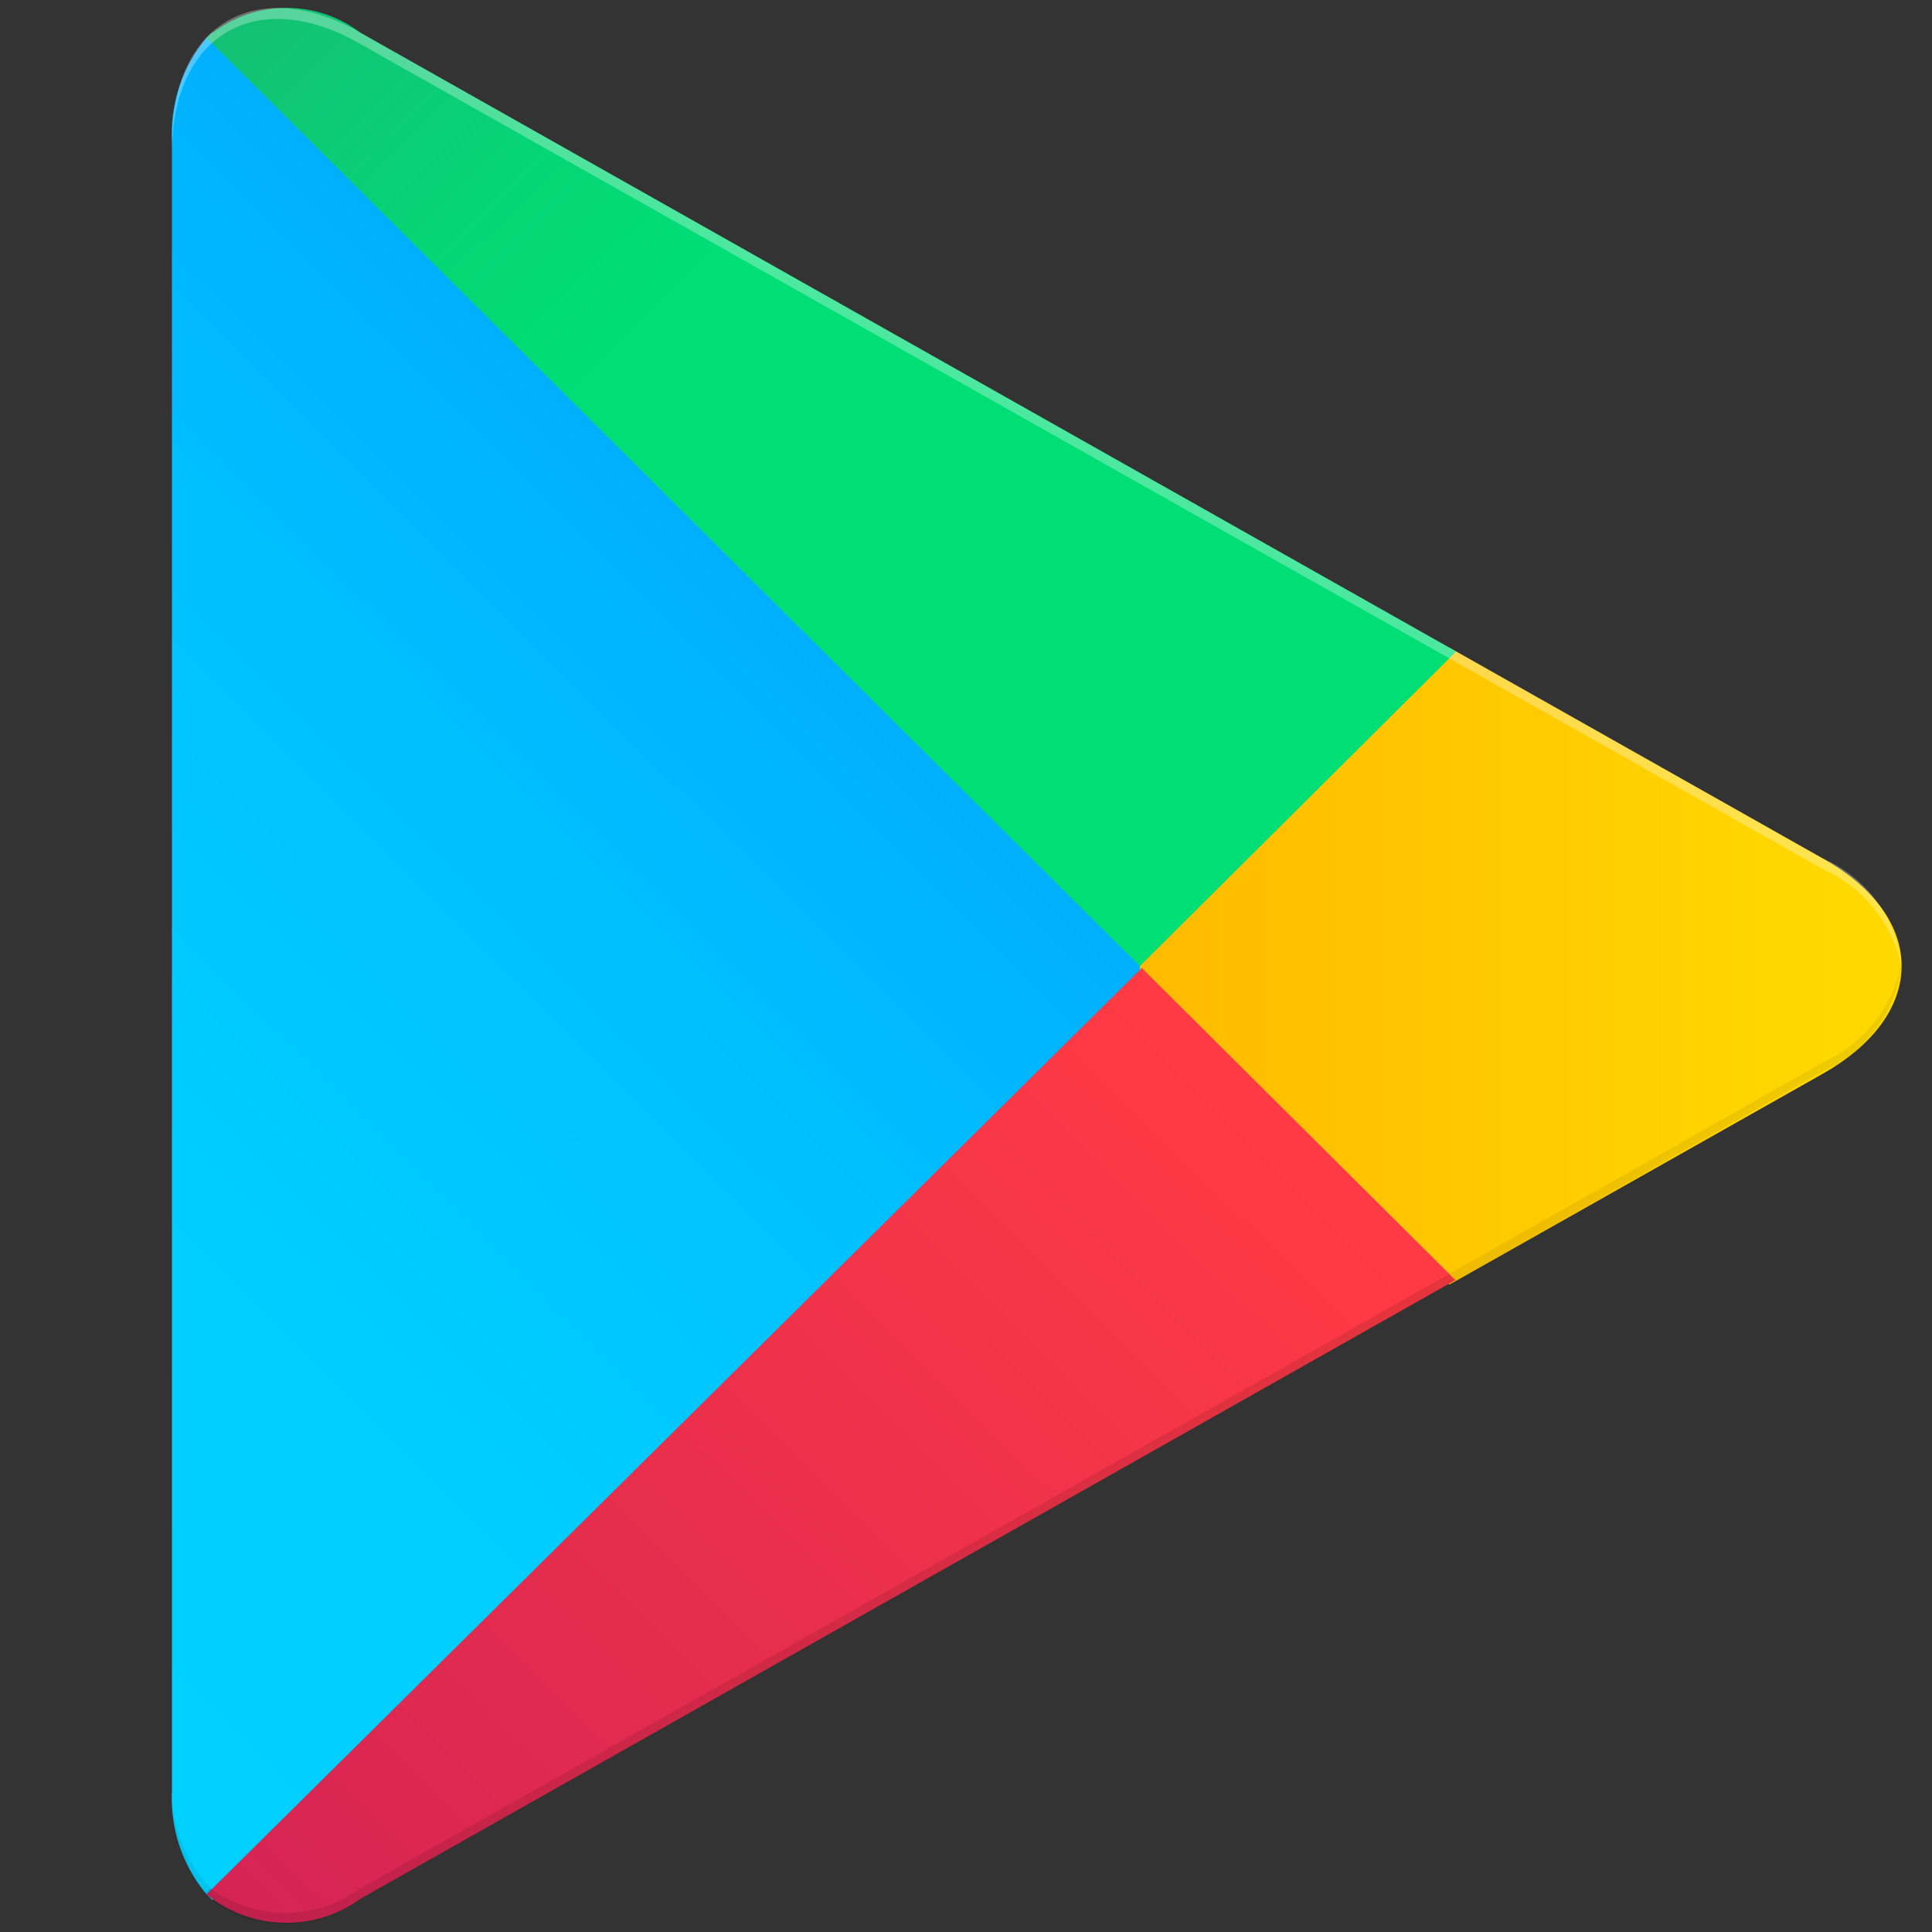 <svg width="27" height="27" viewBox="0 0 27 27" fill="none" xmlns="http://www.w3.org/2000/svg">
	<rect x="0" y="0" width="27" height="27" fill="#333333" stroke="none"/>
	<path d="M2.886 0.529C2.545 0.937 2.372 1.459 2.403 1.989V25.014C2.374 25.544 2.546 26.065 2.886 26.474L2.966 26.553L15.93 13.65V13.344L2.966 0.451L2.886 0.529Z" fill="url(#paint0_linear_1_13597)"/>
	<path d="M20.254 17.951L15.93 13.65V13.344L20.254 9.052L20.351 9.105L25.475 11.998C26.942 12.82 26.942 14.175 25.475 15.005L20.351 17.899L20.254 17.951Z" fill="url(#paint1_linear_1_13597)"/>
	<path d="M20.35 17.899L15.956 13.528L2.886 26.474C3.187 26.72 3.563 26.86 3.952 26.871C4.342 26.882 4.725 26.764 5.04 26.535L20.324 17.899" fill="url(#paint2_linear_1_13597)"/>
	<path d="M20.35 9.105L5.04 0.459C4.728 0.221 4.343 0.098 3.95 0.111C3.558 0.123 3.181 0.271 2.886 0.529L15.929 13.502L20.35 9.105Z" fill="url(#paint3_linear_1_13597)"/>
	<path opacity="0.1" d="M20.254 17.802L5.04 26.387C4.736 26.611 4.368 26.733 3.989 26.733C3.611 26.733 3.242 26.611 2.939 26.387L2.86 26.465L2.939 26.544C3.242 26.769 3.611 26.89 3.989 26.89C4.368 26.89 4.736 26.769 5.04 26.544L20.324 17.907L20.254 17.802Z" fill="black"/>
	<path opacity="0.07" d="M2.886 26.334C2.545 25.922 2.373 25.398 2.403 24.866V25.014C2.373 25.544 2.546 26.065 2.886 26.474L2.965 26.395L2.886 26.334Z" fill="black"/>
	<path opacity="0.07" d="M25.475 14.848L20.254 17.802L20.351 17.899L25.475 14.97C25.775 14.839 26.035 14.63 26.228 14.366C26.421 14.102 26.54 13.792 26.573 13.467C26.513 13.767 26.383 14.049 26.192 14.289C26 14.529 25.755 14.721 25.475 14.848Z" fill="black"/>
	<path opacity="0.3" d="M5.04 0.617L25.475 12.147C25.752 12.271 25.997 12.458 26.187 12.694C26.378 12.929 26.511 13.206 26.574 13.502C26.543 13.176 26.424 12.865 26.231 12.601C26.038 12.336 25.777 12.128 25.475 11.998L5.04 0.459C3.599 -0.362 2.403 0.32 2.403 1.989V2.138C2.403 0.477 3.599 -0.214 5.04 0.617Z" fill="white"/>
	<defs>
		<linearGradient id="paint0_linear_1_13597" x1="14.787" y1="1.744" x2="-2.687" y2="19.314" gradientUnits="userSpaceOnUse">
			<stop stop-color="#008EFF"/>
			<stop offset="0.01" stop-color="#008FFF"/>
			<stop offset="0.26" stop-color="#00ACFF"/>
			<stop offset="0.51" stop-color="#00C0FF"/>
			<stop offset="0.76" stop-color="#00CDFF"/>
			<stop offset="1" stop-color="#00D1FF"/>
		</linearGradient>
		<linearGradient id="paint1_linear_1_13597" x1="25.651" y1="13.502" x2="0.32" y2="13.502" gradientUnits="userSpaceOnUse">
			<stop stop-color="#FFD800"/>
			<stop offset="1" stop-color="#FF8A00"/>
		</linearGradient>
		<linearGradient id="paint2_linear_1_13597" x1="17.951" y1="15.888" x2="-5.738" y2="39.706" gradientUnits="userSpaceOnUse">
			<stop stop-color="#FF3A44"/>
			<stop offset="1" stop-color="#B11162"/>
		</linearGradient>
		<linearGradient id="paint3_linear_1_13597" x1="-0.401" y1="-7.137" x2="10.185" y2="3.498" gradientUnits="userSpaceOnUse">
			<stop stop-color="#328E71"/>
			<stop offset="0.07" stop-color="#2D9571"/>
			<stop offset="0.48" stop-color="#15BD74"/>
			<stop offset="0.8" stop-color="#06D575"/>
			<stop offset="1" stop-color="#00DE76"/>
		</linearGradient>
	</defs>
</svg>
